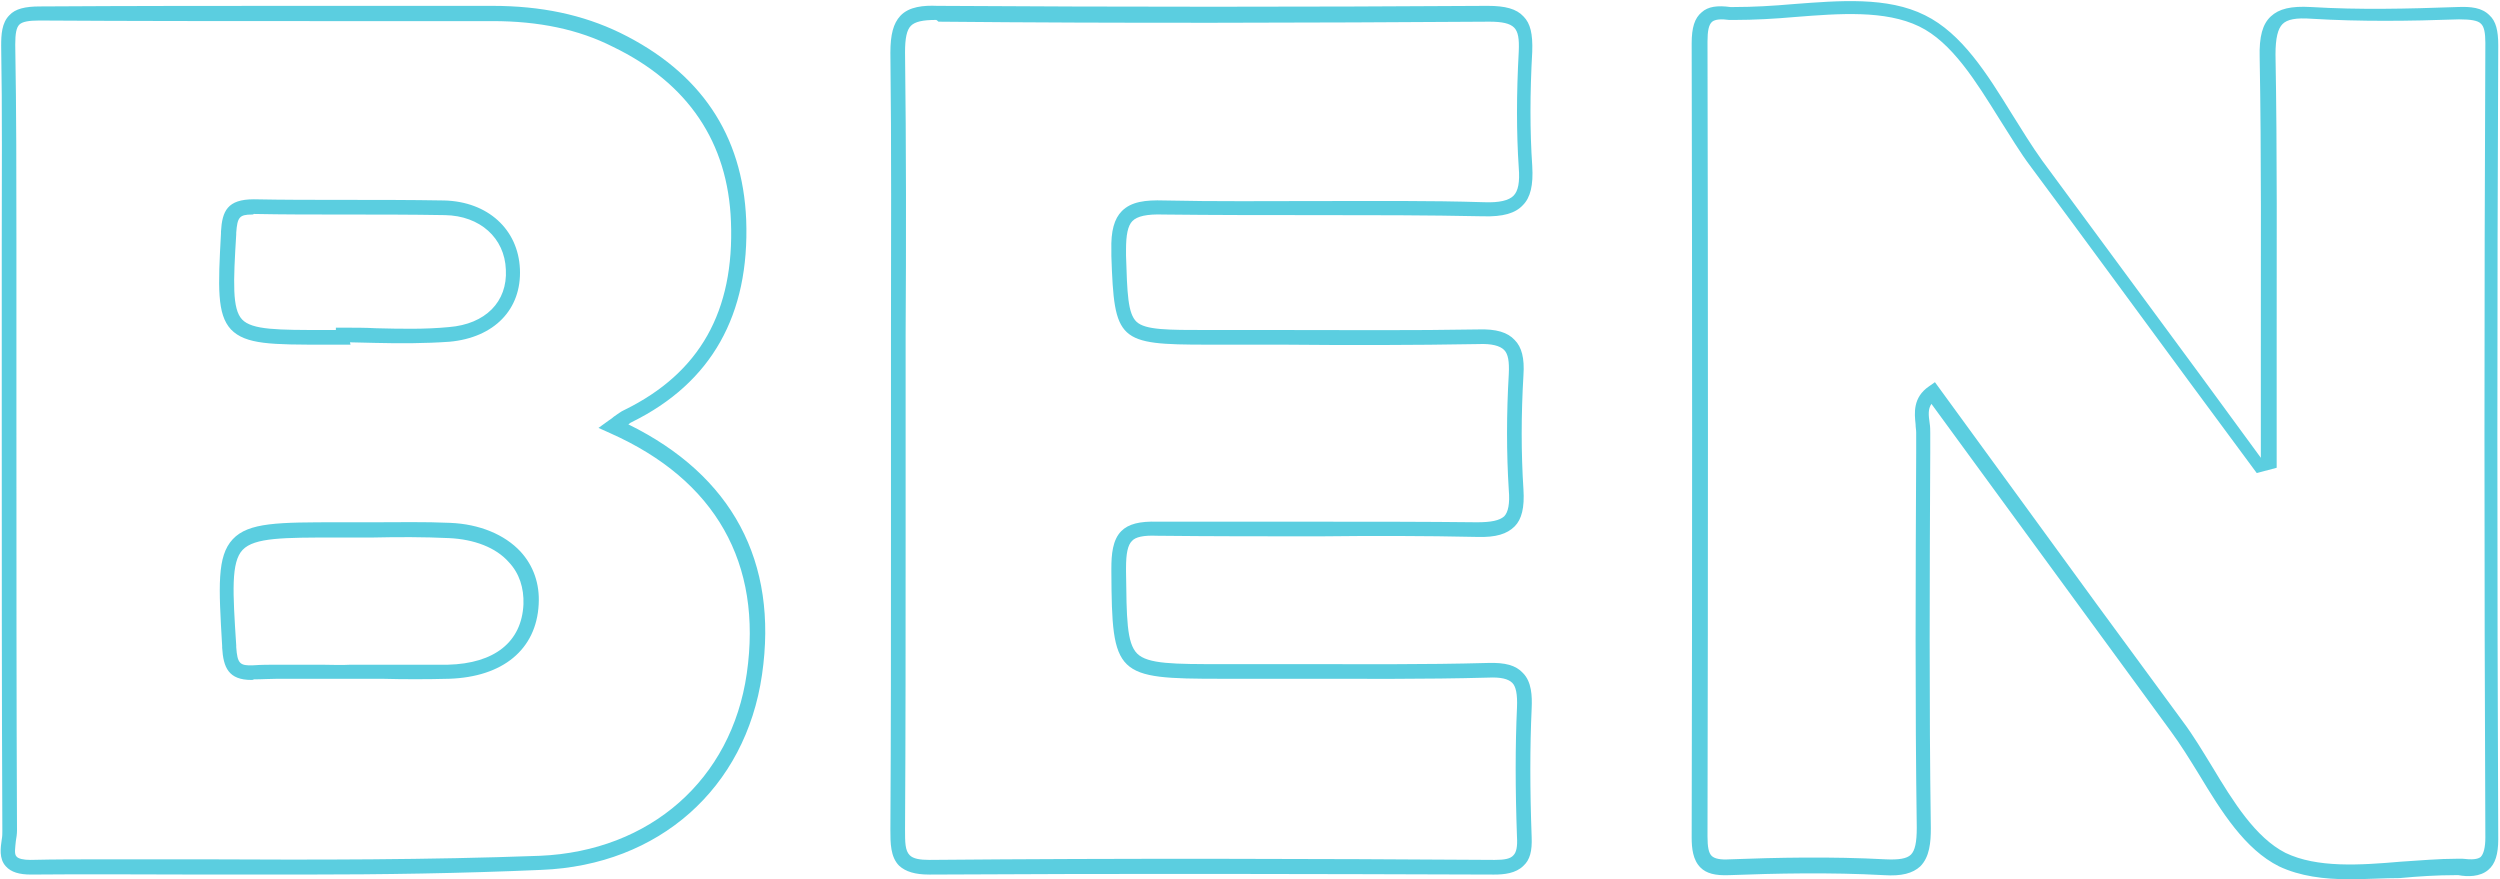 <?xml version="1.0" encoding="utf-8"?>
<!-- Generator: Adobe Illustrator 21.0.2, SVG Export Plug-In . SVG Version: 6.00 Build 0)  -->
<svg version="1.1" xmlns="http://www.w3.org/2000/svg" xmlns:xlink="http://www.w3.org/1999/xlink" x="0px" y="0px"
	 viewBox="0 0 426.5 150" style="enable-background:new 0 0 426.5 150;" xml:space="preserve">
<style type="text/css">
	.st0{fill:#1F1F1F;}
	.st1{fill:none;stroke:#5BCEE0;stroke-width:2;stroke-miterlimit:10;}
	.st2{fill:#B0BEC5;stroke:#37474F;stroke-width:3;stroke-linecap:round;stroke-linejoin:round;stroke-miterlimit:10;}
	.st3{fill:#FFAB00;stroke:#37474F;stroke-width:3;stroke-linecap:round;stroke-miterlimit:10;}
	.st4{fill:#FFFFFF;stroke:#37474F;stroke-width:3;stroke-miterlimit:10;}
	.st5{fill:none;stroke:#37474F;stroke-width:3;stroke-linecap:round;stroke-linejoin:round;stroke-miterlimit:10;}
	.st6{fill:#37474F;stroke:#37474F;stroke-miterlimit:10;}
	.st7{fill:#78909C;stroke:#37474F;stroke-width:3;stroke-miterlimit:10;}
	.st8{fill:#FFAB00;stroke:#37474F;stroke-width:3;stroke-linejoin:round;stroke-miterlimit:10;}
	.st9{fill:#FFFFFF;stroke:#37474F;stroke-width:3;stroke-linecap:round;stroke-linejoin:round;stroke-miterlimit:10;}
	.st10{fill:none;}
	.st11{fill:#5BCEE0;}
	.st12{fill:#FFECB3;stroke:#37474F;stroke-width:4;stroke-linecap:round;stroke-miterlimit:10;}
	.st13{fill:#FFECB3;}
	.st14{fill:#37474F;}
	.st15{fill:#FFFFFF;}
	.st16{fill:#FFAB00;}
	.st17{fill:none;stroke:#5BCEE0;stroke-miterlimit:10;}
	.st18{fill:none;stroke:#5BCEE0;stroke-width:3;stroke-miterlimit:10;}
	.st19{fill:none;stroke:#DD5BB5;stroke-width:2;stroke-miterlimit:10;}
	.st20{fill:none;stroke:#1F1F1F;stroke-miterlimit:10;}
</style>
<g id="Layer_1">
	<g>
		<path class="st11" d="M400.8,150c-4.3,0-8.4-0.5-12-2.2c-5.8-2.9-9.8-9.3-13.6-15.6c-1.6-2.6-3.2-5.2-4.9-7.5
			c-9.8-13.4-19.6-26.8-29.4-40.2l-11.4-15.6c-0.6,0.9-0.5,1.9-0.3,3.3c0.1,0.6,0.1,1.2,0.1,1.7l0,3.4c-0.1,21-0.2,42.6,0.1,64
			c0,2.4-0.2,4.9-1.8,6.5c-1.3,1.2-3.2,1.7-6.2,1.5c-9.2-0.5-18.5-0.3-26.4,0c-2.4,0.1-3.9-0.3-4.9-1.3c-1.3-1.3-1.5-3.3-1.5-5.1
			c0.1-46.1,0.1-91.7,0-135.5c0-2.7,0.5-4.3,1.7-5.3c1.1-1,2.7-1.2,4.9-0.9c0.1,0,0.2,0,0.3,0l0.3,0c3.3,0,6.7-0.2,10.1-0.5
			c7.9-0.6,16.1-1.3,22.5,1.9c6.3,3.1,10.6,10,14.8,16.8c1.7,2.7,3.4,5.5,5.2,8c9,12.2,17.9,24.3,26.9,36.5l10.4,14.2
			c0-5.9,0-11.8,0-17.7c0-16.6,0.1-33.7-0.2-50.6c-0.1-3.6,0.5-5.7,1.9-7c1.4-1.3,3.4-1.8,6.9-1.6c8.2,0.5,16.4,0.3,24.9,0
			c2.4-0.1,4.2,0.1,5.5,1.4c1.1,1,1.5,2.6,1.5,5.1c-0.2,43.7-0.2,89.3,0,135.5c0,2.5-0.5,4.2-1.7,5.2c-1.4,1.2-3.5,1.2-5.1,0.9
			c-0.1,0-0.2,0-0.3,0l-0.3,0c-3,0-6.2,0.2-9.4,0.5C406.8,149.8,403.8,150,400.8,150z M330.1,65.2l12.9,17.7
			c9.8,13.5,19.6,26.9,29.4,40.2c1.8,2.4,3.4,5.1,5,7.7c3.6,6,7.4,12.1,12.5,14.7c5.4,2.6,12.7,2.1,19.7,1.5
			c3.2-0.2,6.4-0.5,9.6-0.5c0.4,0,0.7,0,0.9,0c1.6,0.2,2.6,0.1,3.1-0.3c0.5-0.5,0.8-1.6,0.8-3.3c-0.2-46.2-0.2-91.8,0-135.6
			c0-1.7-0.2-2.8-0.8-3.3c-0.5-0.5-1.7-0.7-3.7-0.7c-8.5,0.3-16.8,0.4-25.1-0.1c-2.7-0.2-4.2,0.1-5,0.9c-0.8,0.8-1.2,2.4-1.2,5.2
			c0.3,16.9,0.2,34,0.2,50.6c0,6.3,0,12.6,0,18.9v1l-3.4,0.9l-11.6-15.7c-9-12.2-17.9-24.4-26.9-36.5c-1.9-2.5-3.6-5.4-5.4-8.2
			c-4-6.4-8.1-13.1-13.7-15.8c-5.8-2.8-13.6-2.2-21.2-1.6c-3.4,0.3-6.9,0.5-10.3,0.5c-0.4,0-0.7,0-0.9,0c-1.4-0.2-2.4-0.1-2.9,0.3
			c-0.6,0.5-0.8,1.6-0.8,3.4c0.1,43.8,0.1,89.4,0,135.6c0,1.8,0.2,2.8,0.7,3.3c0.5,0.5,1.5,0.7,3.1,0.6c7.9-0.3,17.3-0.5,26.6,0
			c2.2,0.1,3.6-0.1,4.3-0.8c0.7-0.7,1-2.1,1-4.6c-0.3-21.3-0.2-43-0.1-64l0-3.4c0-0.5-0.1-0.9-0.1-1.4c-0.2-1.9-0.5-4.6,2.3-6.5
			L330.1,65.2z"/>
		<path class="st11" d="M158.5,149.2c-2.4,0-4-0.5-5.1-1.5c-1.5-1.5-1.5-3.9-1.5-6.1c0.1-16.5,0.1-33.1,0.1-49.7l0-17
			c0-5.9,0-11.8,0-17.7c0-15.8,0.1-32.1-0.1-48.2c0-3.1,0.5-5,1.7-6.3c1.5-1.6,4-1.8,6.3-1.7c31.4,0.2,63,0.2,93.9,0
			c3,0,4.9,0.5,6.1,1.8c1.2,1.2,1.6,3,1.5,6c-0.4,7.2-0.4,13.6,0,19.5c0.2,3.3-0.3,5.4-1.6,6.7c-1.3,1.4-3.4,2-6.8,1.9
			c-9.5-0.2-19.1-0.2-28.4-0.2c-8.6,0-17.4,0-26.1-0.1c-2.9-0.1-4.5,0.3-5.3,1.1c-0.8,0.8-1.1,2.4-1.1,4.9l0,1
			c0.2,6.4,0.3,9.9,1.8,11.3c1.5,1.4,5.3,1.4,12.1,1.4c4.3,0,8.6,0,12.8,0c10.9,0,22.2,0.1,33.4-0.1c3.1-0.1,5,0.5,6.2,1.8
			c1.2,1.2,1.7,3.1,1.5,6c-0.4,6.8-0.4,13.3,0,19.5c0.2,3.1-0.3,5.1-1.5,6.3c-1.3,1.3-3.2,1.9-6.4,1.8c-9-0.2-18.1-0.2-26.9-0.1
			c-9.1,0-18.4,0-27.7-0.1c-2.3-0.1-3.7,0.2-4.3,0.9c-0.7,0.7-1,2.1-1,4.6l0,0.6c0.1,7.9,0.1,12.2,1.9,14c1.8,1.8,6.3,1.8,14.4,1.8
			c4.3,0,8.6,0,12.8,0c10.7,0,21.7,0.1,32.6-0.2c3-0.1,4.8,0.4,6,1.7c1.5,1.5,1.6,3.9,1.5,6.1c-0.3,6.5-0.3,13.7,0,21.9
			c0.1,2.4-0.3,3.9-1.4,4.9c-1.3,1.3-3.3,1.5-5,1.5c0,0-0.1,0-0.1,0c-30.3-0.1-63-0.2-96.2,0C158.6,149.2,158.6,149.2,158.5,149.2z
			 M159.7,3.4c-2.3,0-3.6,0.3-4.3,1c-0.7,0.7-1,2.1-1,4.5c0.2,16.1,0.2,32.4,0.1,48.2c0,5.9,0,11.8,0,17.7l0,17
			c0,16.6,0,33.1-0.1,49.7c0,2.2,0,3.6,0.8,4.4c0.6,0.6,1.7,0.8,3.4,0.8c33.2-0.3,65.9-0.2,96.3,0c0,0,0.1,0,0.1,0
			c1.7,0,2.7-0.2,3.2-0.8c0.5-0.5,0.7-1.5,0.6-3.1c-0.3-8.3-0.3-15.5,0-22.1c0.1-2.3-0.2-3.6-0.8-4.2c-0.7-0.7-2-1-4.1-0.9
			c-10.9,0.3-22,0.2-32.7,0.2c-4.3,0-8.5,0-12.8,0c-18.1,0-18.7-0.5-18.8-18.2l0-0.6c0-2.4,0.2-4.9,1.7-6.4c1.2-1.2,3.1-1.7,6.2-1.6
			C206.6,89,216,89,225.1,89c8.8,0,18,0,26.9,0.1c2.4,0,3.8-0.3,4.6-1c0.7-0.7,1-2.2,0.8-4.5c-0.4-6.3-0.4-13,0-19.8
			c0.1-2.1-0.1-3.4-0.8-4.1c-0.7-0.7-2.1-1.1-4.4-1c-11.1,0.2-22.5,0.2-33.4,0.1c-4.3,0-8.6,0-12.8,0c-15.3,0-15.9-0.6-16.4-15.1
			l0-1c-0.1-3.3,0.5-5.4,1.8-6.7c1.6-1.6,4-1.9,7.2-1.8c8.7,0.2,17.5,0.1,26.1,0.1c9.3,0,19-0.1,28.5,0.2c2.6,0.1,4.2-0.3,5-1.1
			c0.8-0.8,1.1-2.3,0.9-4.8c-0.4-6-0.4-12.5,0-19.8c0.1-2.2-0.1-3.4-0.8-4.1c-0.7-0.7-2-1-4.2-1c-30.9,0.2-62.6,0.3-94,0
			C159.8,3.4,159.7,3.4,159.7,3.4z"/>
		<path class="st11" d="M51.7,149.2c-5.6,0-11.2,0-16.7,0c-9.7,0-19.8-0.1-29.7,0c-2,0-3.4-0.4-4.3-1.4c-1.2-1.3-0.9-3.2-0.7-4.6
			c0.1-0.5,0.1-1,0.1-1.4c-0.1-23.1-0.1-46.1-0.1-69.2l0-17.9c0-4.3,0-8.6,0-12.9c0-11.2,0.1-22.7-0.1-34c0-1.9,0.1-3.9,1.4-5.2
			c1-1.1,2.7-1.5,5.2-1.5C22.3,1,38.1,1,53.3,1c10.2,0,20.5,0,30.7,0c8.3,0,15.4,1.5,21.8,4.6c13.7,6.7,20.9,17.4,21.5,31.9
			c0.6,16.2-5.9,27.8-19.5,34.5c-0.2,0.1-0.4,0.2-0.6,0.4c17.7,8.7,25.6,23.4,22.8,42.7c-2.8,19.4-17.6,32.5-37.6,33.3
			C78.8,149,65.1,149.2,51.7,149.2z M18,146.6c5.7,0,11.3,0,16.9,0c18.8,0.1,38.2,0.1,57.2-0.6c18.8-0.8,32.7-13,35.3-31.1
			c2.7-18.8-5.3-33-23.3-41l-2-0.9l1.8-1.3c0.3-0.2,0.6-0.4,0.8-0.6c0.6-0.4,1.2-0.9,1.9-1.2c12.8-6.3,18.7-16.8,18.1-32.1
			c-0.5-13.5-7.3-23.6-20.1-29.8C98.7,5,91.9,3.6,84,3.6c-10.2,0-20.4,0-30.7,0c-15.3,0-31,0-46.6-0.1c-1.8,0-2.9,0.2-3.4,0.7
			C2.8,4.7,2.6,5.7,2.6,7.6C2.8,19,2.8,30.5,2.8,41.7c0,4.3,0,8.6,0,12.9l0,17.9c0,23.1,0,46.1,0.1,69.2c0,0.6-0.1,1.2-0.2,1.8
			c-0.1,1.1-0.3,2.2,0.1,2.6c0.3,0.4,1.2,0.6,2.4,0.6C9.4,146.6,13.8,146.6,18,146.6z M42.9,116c-3.9,0-4.8-2.1-5-5.5l0-0.3
			c-0.6-10.2-0.9-15.3,1.8-18.2c2.7-2.9,7.8-2.9,18.2-2.9c1.9,0,3.9,0,5.8,0c4.3,0,8.8-0.1,13.1,0.1c5,0.2,9.3,2,12,4.9
			c2.2,2.4,3.3,5.5,3.1,9c-0.4,7.7-6.1,12.4-15.3,12.7l0,0c-3.8,0.1-7.7,0.1-11.5,0c-1.7,0-3.4,0-5.2,0c-1.7,0-3.3,0-5,0
			c-2.5,0-5,0-7.5,0c-1.4,0-2.7,0.1-4.1,0.1C43.2,116,43,116,42.9,116z M57.4,91.7c-9,0-14,0-16,2.1c-2,2.1-1.7,7.1-1.1,16.3l0,0.3
			c0.2,2.8,0.6,3.2,2.9,3.1c1.4-0.1,2.8-0.1,4.2-0.1c2.5,0,5,0,7.5,0c1.6,0,3.3,0.1,4.9,0c1.7,0,3.5,0,5.2,0c3.7,0,7.6,0,11.4,0l0,0
			c8-0.2,12.6-3.9,12.9-10.3c0.1-2.8-0.7-5.3-2.5-7.2c-2.2-2.5-5.9-3.9-10.2-4.1c-4.3-0.2-8.7-0.2-13-0.1
			C61.6,91.7,59.5,91.7,57.4,91.7z M59.8,58.8h-4.3c-9.1,0-13.6,0-16.1-2.6c-2.4-2.6-2.2-7.2-1.7-16.4l0-0.3
			c0.2-3.5,1.1-5.5,5.6-5.5c5,0.1,10.1,0.1,15.1,0.1c5.7,0,11.6,0,17.4,0.1c7.4,0.2,12.6,4.9,12.9,11.7c0.3,6.9-4.4,11.7-12,12.4
			c-4.2,0.3-8.5,0.3-12.7,0.2c-1.4,0-2.9-0.1-4.3-0.1L59.8,58.8z M43,36.6c-2.2,0-2.5,0.5-2.7,3.1l0,0.3c-0.5,8.2-0.7,12.7,1,14.5
			c1.7,1.8,6.1,1.8,14.2,1.8h1.8v-0.4h1.3c1.9,0,3.7,0,5.6,0.1c4.1,0.1,8.3,0.2,12.4-0.2c6.2-0.5,10-4.3,9.7-9.8
			c-0.2-5.4-4.4-9.2-10.4-9.3c-5.8-0.1-11.7-0.1-17.4-0.1c-5.1,0-10.1,0-15.2-0.1C43.2,36.6,43.1,36.6,43,36.6z"/>
	</g>
</g>
<g id="Layer_2_1_">
</g>
</svg>
